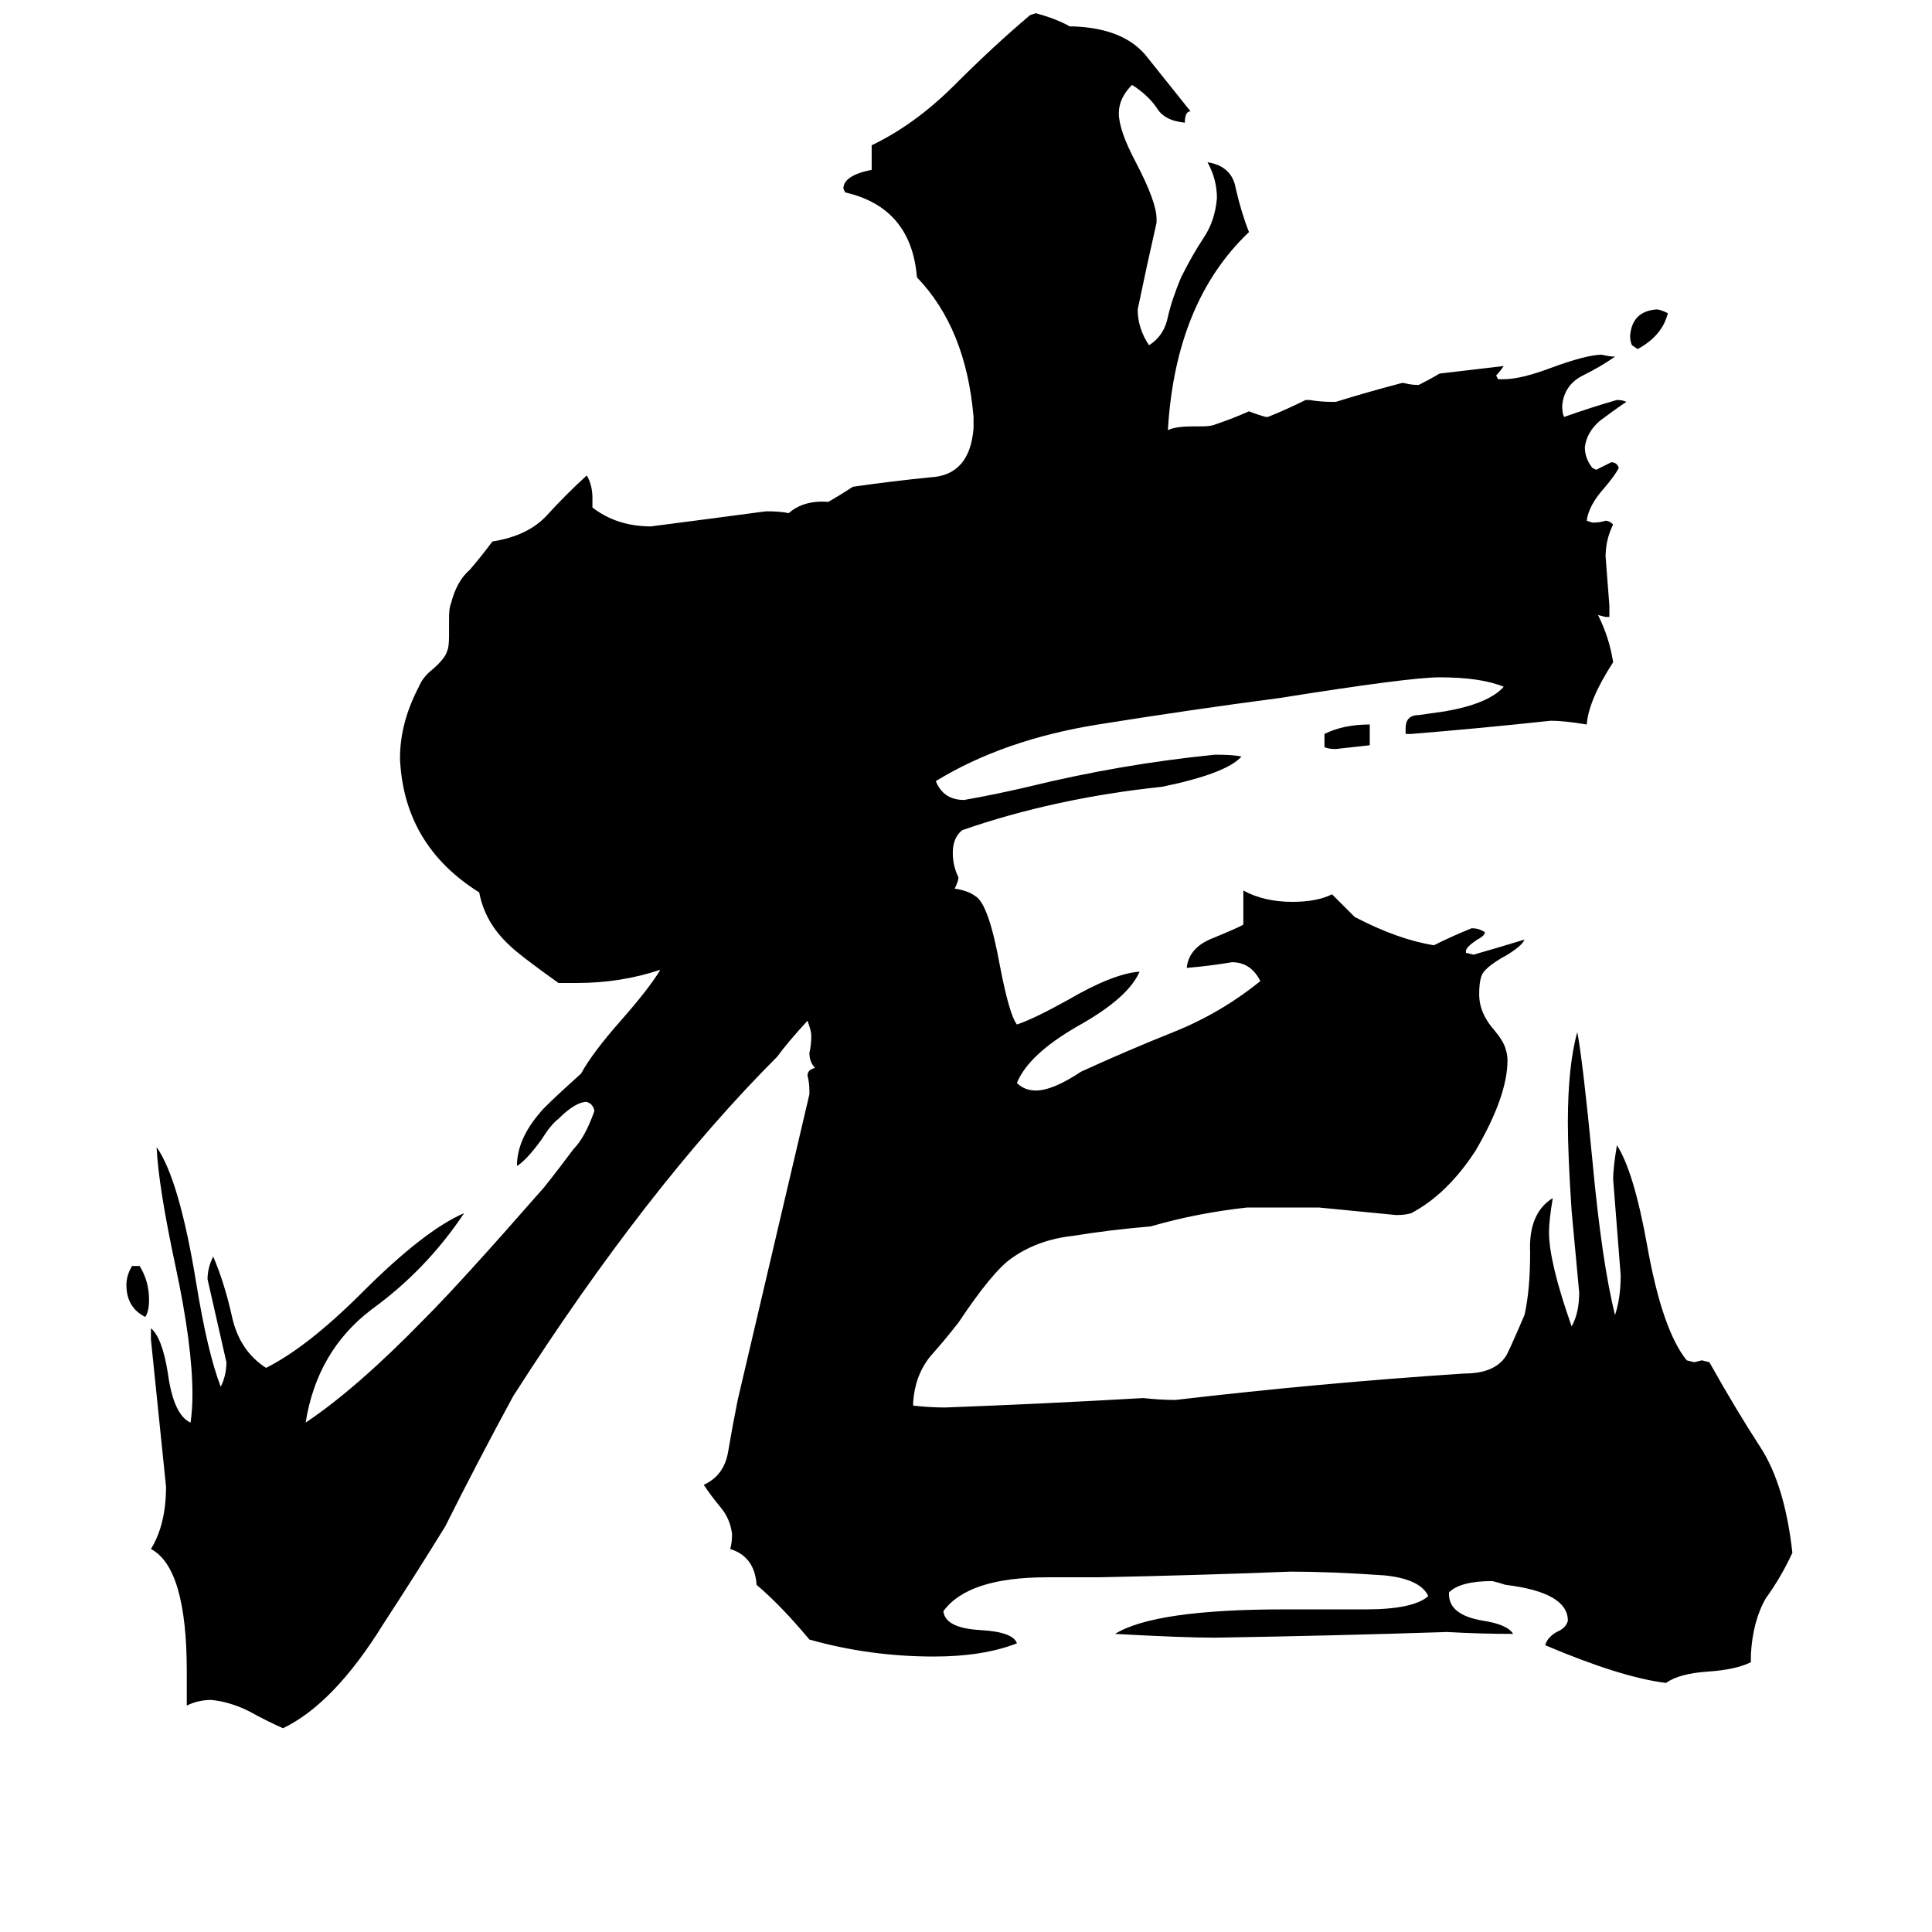 <svg xmlns="http://www.w3.org/2000/svg" viewBox="0 -800 1024 1024">
	<path fill="#000000" d="M79 -111Q79 -105 77 -102Q67 -107 67 -119Q67 -124 70 -129H74Q79 -121 79 -111ZM726 -416V-405Q717 -404 708 -403Q704 -403 702 -404V-411Q712 -416 726 -416ZM884 -634Q881 -622 868 -615L865 -617Q864 -619 864 -622Q865 -635 878 -636Q880 -636 884 -634ZM506 -329Q513 -328 517 -325Q524 -321 530 -288Q535 -262 539 -257Q548 -260 566 -270Q590 -284 604 -285Q598 -271 571 -256Q545 -241 539 -226Q543 -222 549 -222Q558 -222 573 -232Q597 -243 622 -253Q647 -263 668 -280Q663 -290 653 -290Q641 -288 629 -287Q630 -297 641 -302Q658 -309 659 -310V-328Q670 -322 685 -322Q698 -322 706 -326Q712 -320 718 -314Q741 -302 760 -299Q770 -304 780 -308Q783 -308 785 -307L787 -306Q787 -304 783 -302Q777 -298 777 -296V-295L781 -294Q795 -298 808 -302Q807 -299 799 -294Q786 -287 785 -282Q784 -279 784 -273Q784 -263 792 -254Q797 -248 798 -244Q799 -241 799 -238Q799 -219 782 -190Q767 -167 748 -157Q745 -156 740 -156Q720 -158 699 -160H661Q634 -157 610 -150Q587 -148 569 -145Q550 -143 536 -133Q526 -126 508 -99Q501 -90 493 -81Q485 -71 484 -57V-55Q493 -54 501 -54Q554 -56 606 -59Q615 -58 623 -58Q700 -67 776 -72Q792 -72 798 -81Q799 -82 808 -103Q811 -116 811 -136Q810 -157 823 -165Q821 -153 821 -147Q821 -131 833 -97Q837 -104 837 -115Q835 -136 833 -158Q831 -188 831 -205Q831 -235 836 -253Q839 -237 844 -185Q849 -131 856 -103Q859 -112 859 -124Q857 -149 855 -175Q855 -181 857 -193Q866 -179 873 -140Q881 -95 894 -79L898 -78L902 -79L906 -78Q920 -53 933 -33Q946 -13 950 23Q944 36 936 47Q929 59 928 77V81Q920 85 905 86Q890 87 883 92Q859 89 819 72Q820 68 825 65Q830 63 831 59Q831 44 798 40Q795 39 791 38Q774 38 768 44V45Q768 56 786 59Q799 61 802 66Q785 66 767 65Q706 67 644 68Q627 68 591 66Q612 53 681 53H724Q749 53 757 46Q753 37 734 35Q706 33 684 33Q633 35 582 36H555Q513 36 500 54Q501 63 520 64Q537 65 539 71Q521 78 495 78Q461 78 429 69Q414 51 401 40Q400 25 387 21Q388 18 388 13Q387 5 382 -1Q377 -7 373 -13Q384 -18 386 -31Q388 -43 391 -58Q410 -139 429 -220V-222Q429 -226 428 -230Q428 -233 432 -234Q429 -237 429 -242Q430 -246 430 -251Q430 -253 429 -256L428 -259Q417 -247 412 -240Q343 -171 272 -60Q253 -25 236 9Q220 35 203 61Q177 103 150 116Q141 112 132 107Q122 102 112 101Q105 101 99 104V86Q99 31 80 21Q88 8 88 -12Q84 -51 80 -90V-96Q86 -91 89 -72Q92 -50 101 -46Q102 -53 102 -61Q102 -87 93 -129Q84 -171 83 -192Q95 -175 104 -120Q110 -83 117 -65Q120 -71 120 -78Q115 -100 110 -122Q110 -128 113 -134Q119 -120 123 -102Q127 -84 141 -75Q163 -86 192 -115Q225 -148 246 -157Q226 -127 197 -106Q168 -84 162 -46Q189 -64 225 -101Q244 -120 286 -168Q289 -171 304 -191Q310 -197 315 -211Q315 -213 313 -215L311 -216Q305 -216 296 -207Q292 -204 287 -196Q279 -185 274 -182Q274 -196 286 -210Q288 -213 308 -231Q314 -242 329 -259Q344 -276 350 -286Q329 -279 306 -279H296Q275 -294 270 -299Q257 -311 254 -327Q214 -352 212 -398Q212 -417 222 -436Q224 -441 229 -445Q236 -451 237 -455Q238 -457 238 -463V-472Q238 -478 239 -480Q242 -492 249 -498Q255 -505 261 -513Q280 -516 290 -527Q300 -538 311 -548Q314 -543 314 -536V-531Q327 -521 345 -521Q376 -525 406 -529Q414 -529 418 -528Q426 -535 439 -534Q446 -538 452 -542Q473 -545 493 -547Q514 -548 516 -573V-579Q512 -626 486 -653Q483 -690 448 -698L447 -700Q447 -707 462 -710V-723Q485 -734 506 -755Q527 -776 546 -792L549 -793Q560 -790 567 -786H569Q595 -785 607 -771Q619 -756 631 -741Q628 -741 628 -735Q617 -736 613 -743Q608 -750 600 -755Q593 -748 593 -740Q593 -731 602 -714Q613 -693 613 -684V-682Q608 -660 603 -636Q603 -626 609 -617Q617 -622 619 -632Q621 -641 626 -653Q632 -665 638 -674Q644 -683 645 -695Q645 -705 640 -714Q653 -712 655 -700Q658 -687 662 -677Q623 -640 619 -572Q623 -574 632 -574H636Q642 -574 644 -575Q653 -578 662 -582Q667 -580 671 -579H672Q682 -583 692 -588H694Q700 -587 706 -587H708Q724 -592 743 -597H744Q748 -596 751 -596H752Q758 -599 763 -602Q780 -604 797 -606Q795 -603 793 -601L794 -599H797Q806 -599 822 -605Q841 -612 849 -612Q853 -611 856 -611Q849 -606 839 -601Q829 -596 828 -585Q828 -581 829 -579Q843 -584 857 -588Q860 -588 862 -587Q856 -583 848 -577Q841 -571 840 -563Q840 -557 844 -552L846 -551Q850 -553 854 -555Q857 -555 858 -552Q856 -548 850 -541Q842 -532 841 -524L844 -523Q848 -523 851 -524Q853 -524 855 -522Q851 -514 851 -505Q852 -492 853 -479V-473H851L847 -474Q853 -462 855 -449Q842 -429 841 -416Q829 -418 822 -418Q785 -414 748 -411H745V-414Q745 -421 752 -421Q759 -422 766 -423Q789 -427 797 -436Q785 -441 763 -441Q747 -441 678 -430Q632 -424 582 -416Q532 -408 496 -386Q500 -376 511 -376Q528 -379 545 -383Q594 -395 644 -400Q654 -400 658 -399Q650 -390 616 -383Q559 -377 510 -360Q505 -356 505 -348Q505 -341 508 -335Q508 -333 506 -329Z"/>
</svg>